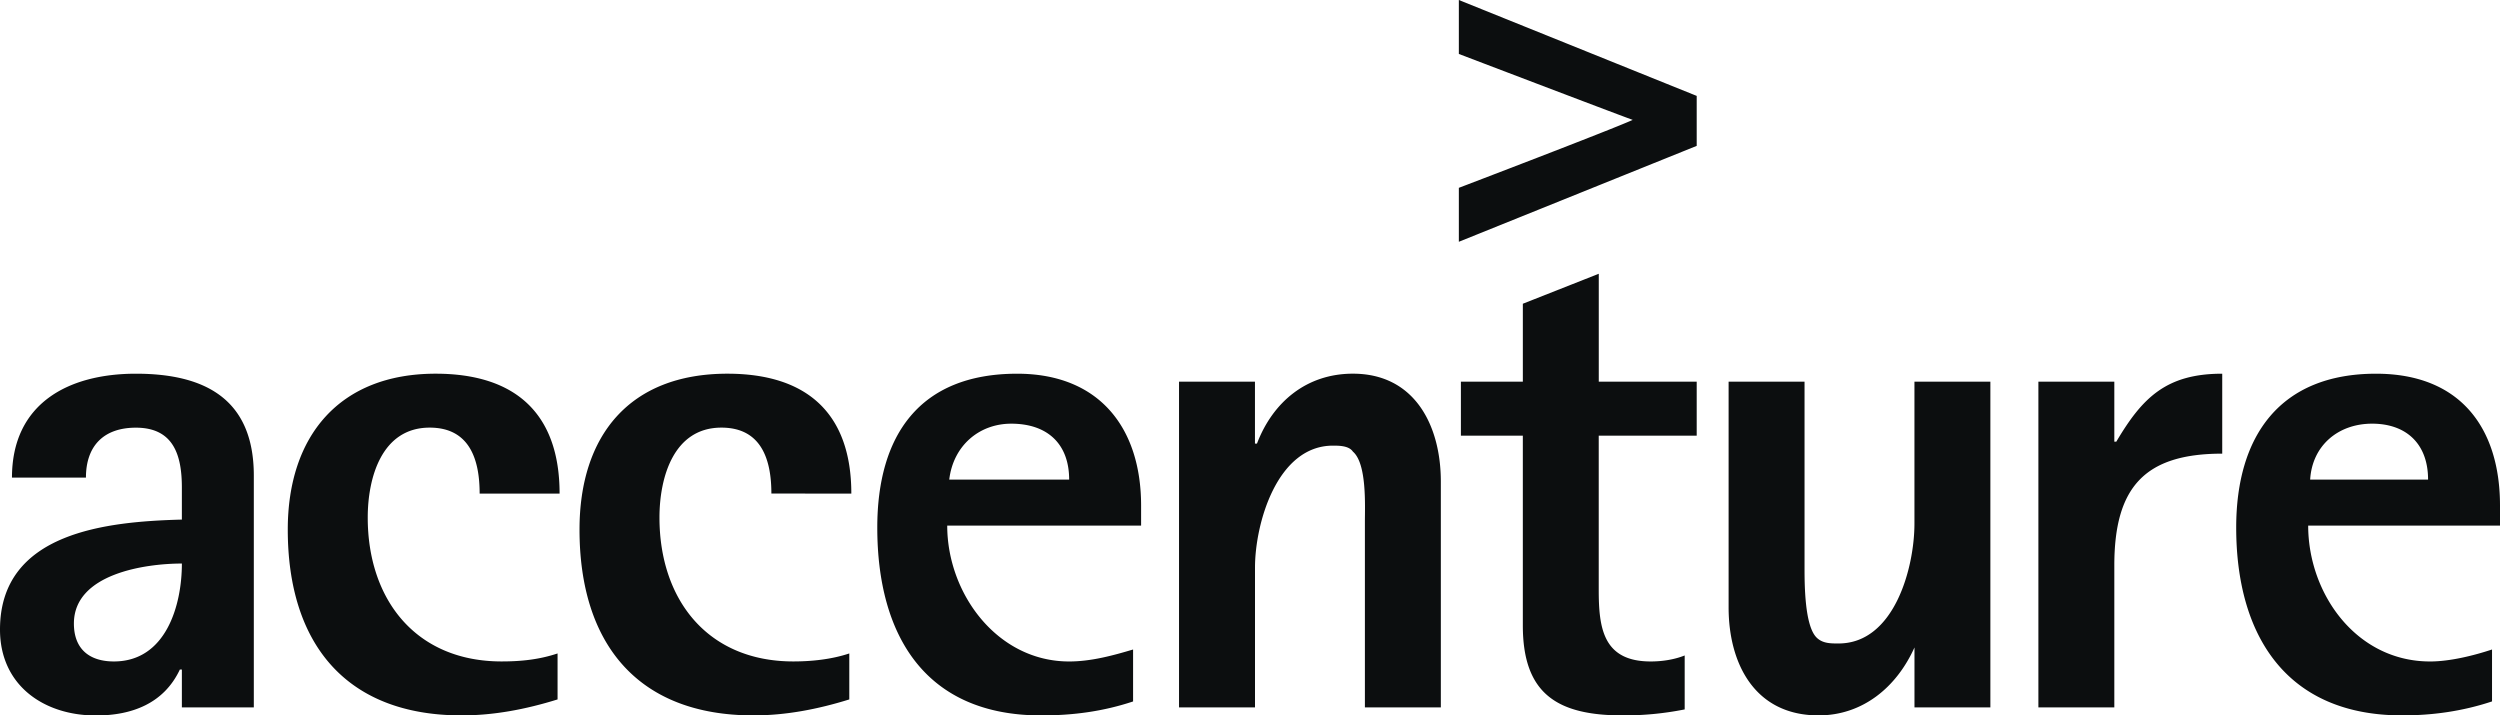 <svg xmlns="http://www.w3.org/2000/svg" viewBox="0 0 2279.42 652.3">
  <defs>
    <style>
      .accenture-1 {
        fill: #0c0e0f;
      }
    </style>
  </defs>
  <title>accenture-logo</title>
  <g id="Layer_2" data-name="Layer 2">
    <g id="Layer_1-2" data-name="Layer 1"><path
      class="accenture-1"
      d="M165.83,513.82c0,38.25-14.58,89.27-62,89.27-21.87,0-36.45-10.92-36.45-34.6,0-45.58,65.59-54.67,98.4-54.67ZM231.42,645V433.66c0-69.23-43.73-92.93-107.51-92.93-61.94,0-113,27.31-113,94.76H78.36c0-29.16,16.39-45.55,45.55-45.55,34.62,0,41.91,25.51,41.91,54.64v29.16C98.4,475.56,0,484.68,0,574c0,51,40.09,78.35,87.47,78.35,32.79,0,61.94-10.92,76.52-41.89h1.83V645h65.6v0Zm205.9-195c0-31-9.12-60.11-45.55-60.11-43.73,0-56.48,45.55-56.48,82,0,74.71,43.73,131.19,122.08,131.19,18.22,0,34.62-1.83,51-7.29v41.92c-29.16,9.09-58.31,14.57-87.47,14.57-105.68,0-158.52-65.59-158.52-169.44,0-85.65,47.38-142.12,134.83-142.12,72.88,0,113,36.45,113,109.32H437.31Zm266,0c0-31-9.12-60.11-45.56-60.11-43.73,0-56.48,45.55-56.48,82,0,74.71,43.73,131.19,122.08,131.19,16.41,0,34.62-1.83,51-7.29v41.92c-29.16,9.09-58.31,14.57-87.46,14.57-105.68,0-158.52-65.59-158.52-169.44,0-85.65,45.55-142.12,134.83-142.12,72.88,0,113,36.45,113,109.32ZM974.82,437.3H865.5c3.64-31,27.33-51,56.48-51C954.78,386.28,974.82,404.5,974.82,437.3Zm65.6,41.89V461c0-71.06-38.26-120.26-113-120.26-89.28,0-127.54,56.47-127.54,140.29,0,98.39,43.73,171.27,149.41,171.27,29.16,0,56.48-3.64,83.82-12.74V592.19c-18.22,5.45-38.26,10.92-58.31,10.92-65.6,0-111.15-61.93-111.15-123.9h176.74ZM1244.47,645V475.55c0-14.57,1.83-52.84-10.92-63.76-3.64-5.47-12.76-5.47-18.21-5.47-51,0-71.07,71.06-71.07,111.15V645H1075V348h69.23v56.48h1.83c14.59-38.27,45.56-63.77,87.47-63.77,56.48,0,80.18,47.38,80.18,98.4V645h-69.27Zm213.2-247.81V537.51c0,34.6,3.64,65.59,47.37,65.59,10.95,0,21.87-1.83,31-5.47v49.19a282.72,282.72,0,0,1-56.48,5.47c-60.11,0-91.09-20-91.09-82V397.2H1332V348h56.48V276.94l69.23-27.33V348H1547V397.2h-89.31ZM1745.56,645V590.34c-16.39,36.43-47.37,61.93-87.47,61.93-58.29,0-82-47.37-82-98.39V348h69.23V517.47c0,14.57,0,52.84,10.92,63.76,5.47,5.47,12.76,5.47,20.06,5.47,51,0,69.23-69.23,69.23-109.34V348h69.23V645h-69.25Zm182.21-129.36V645h-69.23V348h69.23v54.67h1.83c23.68-40.08,45.55-61.94,96.56-61.94v72.89c-71.06,0-98.39,30.93-98.39,102Zm286.06-78.35H2106.33c1.83-31,25.51-51,56.48-51S2213.84,404.5,2213.84,437.3Zm65.59,41.89V461c0-71.06-36.43-120.26-113-120.26C2079,340.73,2038.9,397.2,2038.9,481c0,98.39,45.58,171.27,151.25,171.27,27.3,0,54.64-3.64,82-12.74V592.19c-16.39,5.45-38.25,10.92-56.47,10.92-67.43,0-111.15-61.93-111.15-123.9h174.92ZM1330.13,0V49.19s138.49,52.84,158.53,60.13c-20,9.1-158.53,61.94-158.53,61.94v49.19L1547,133V87.44Z"/></g>
  </g>
</svg>
